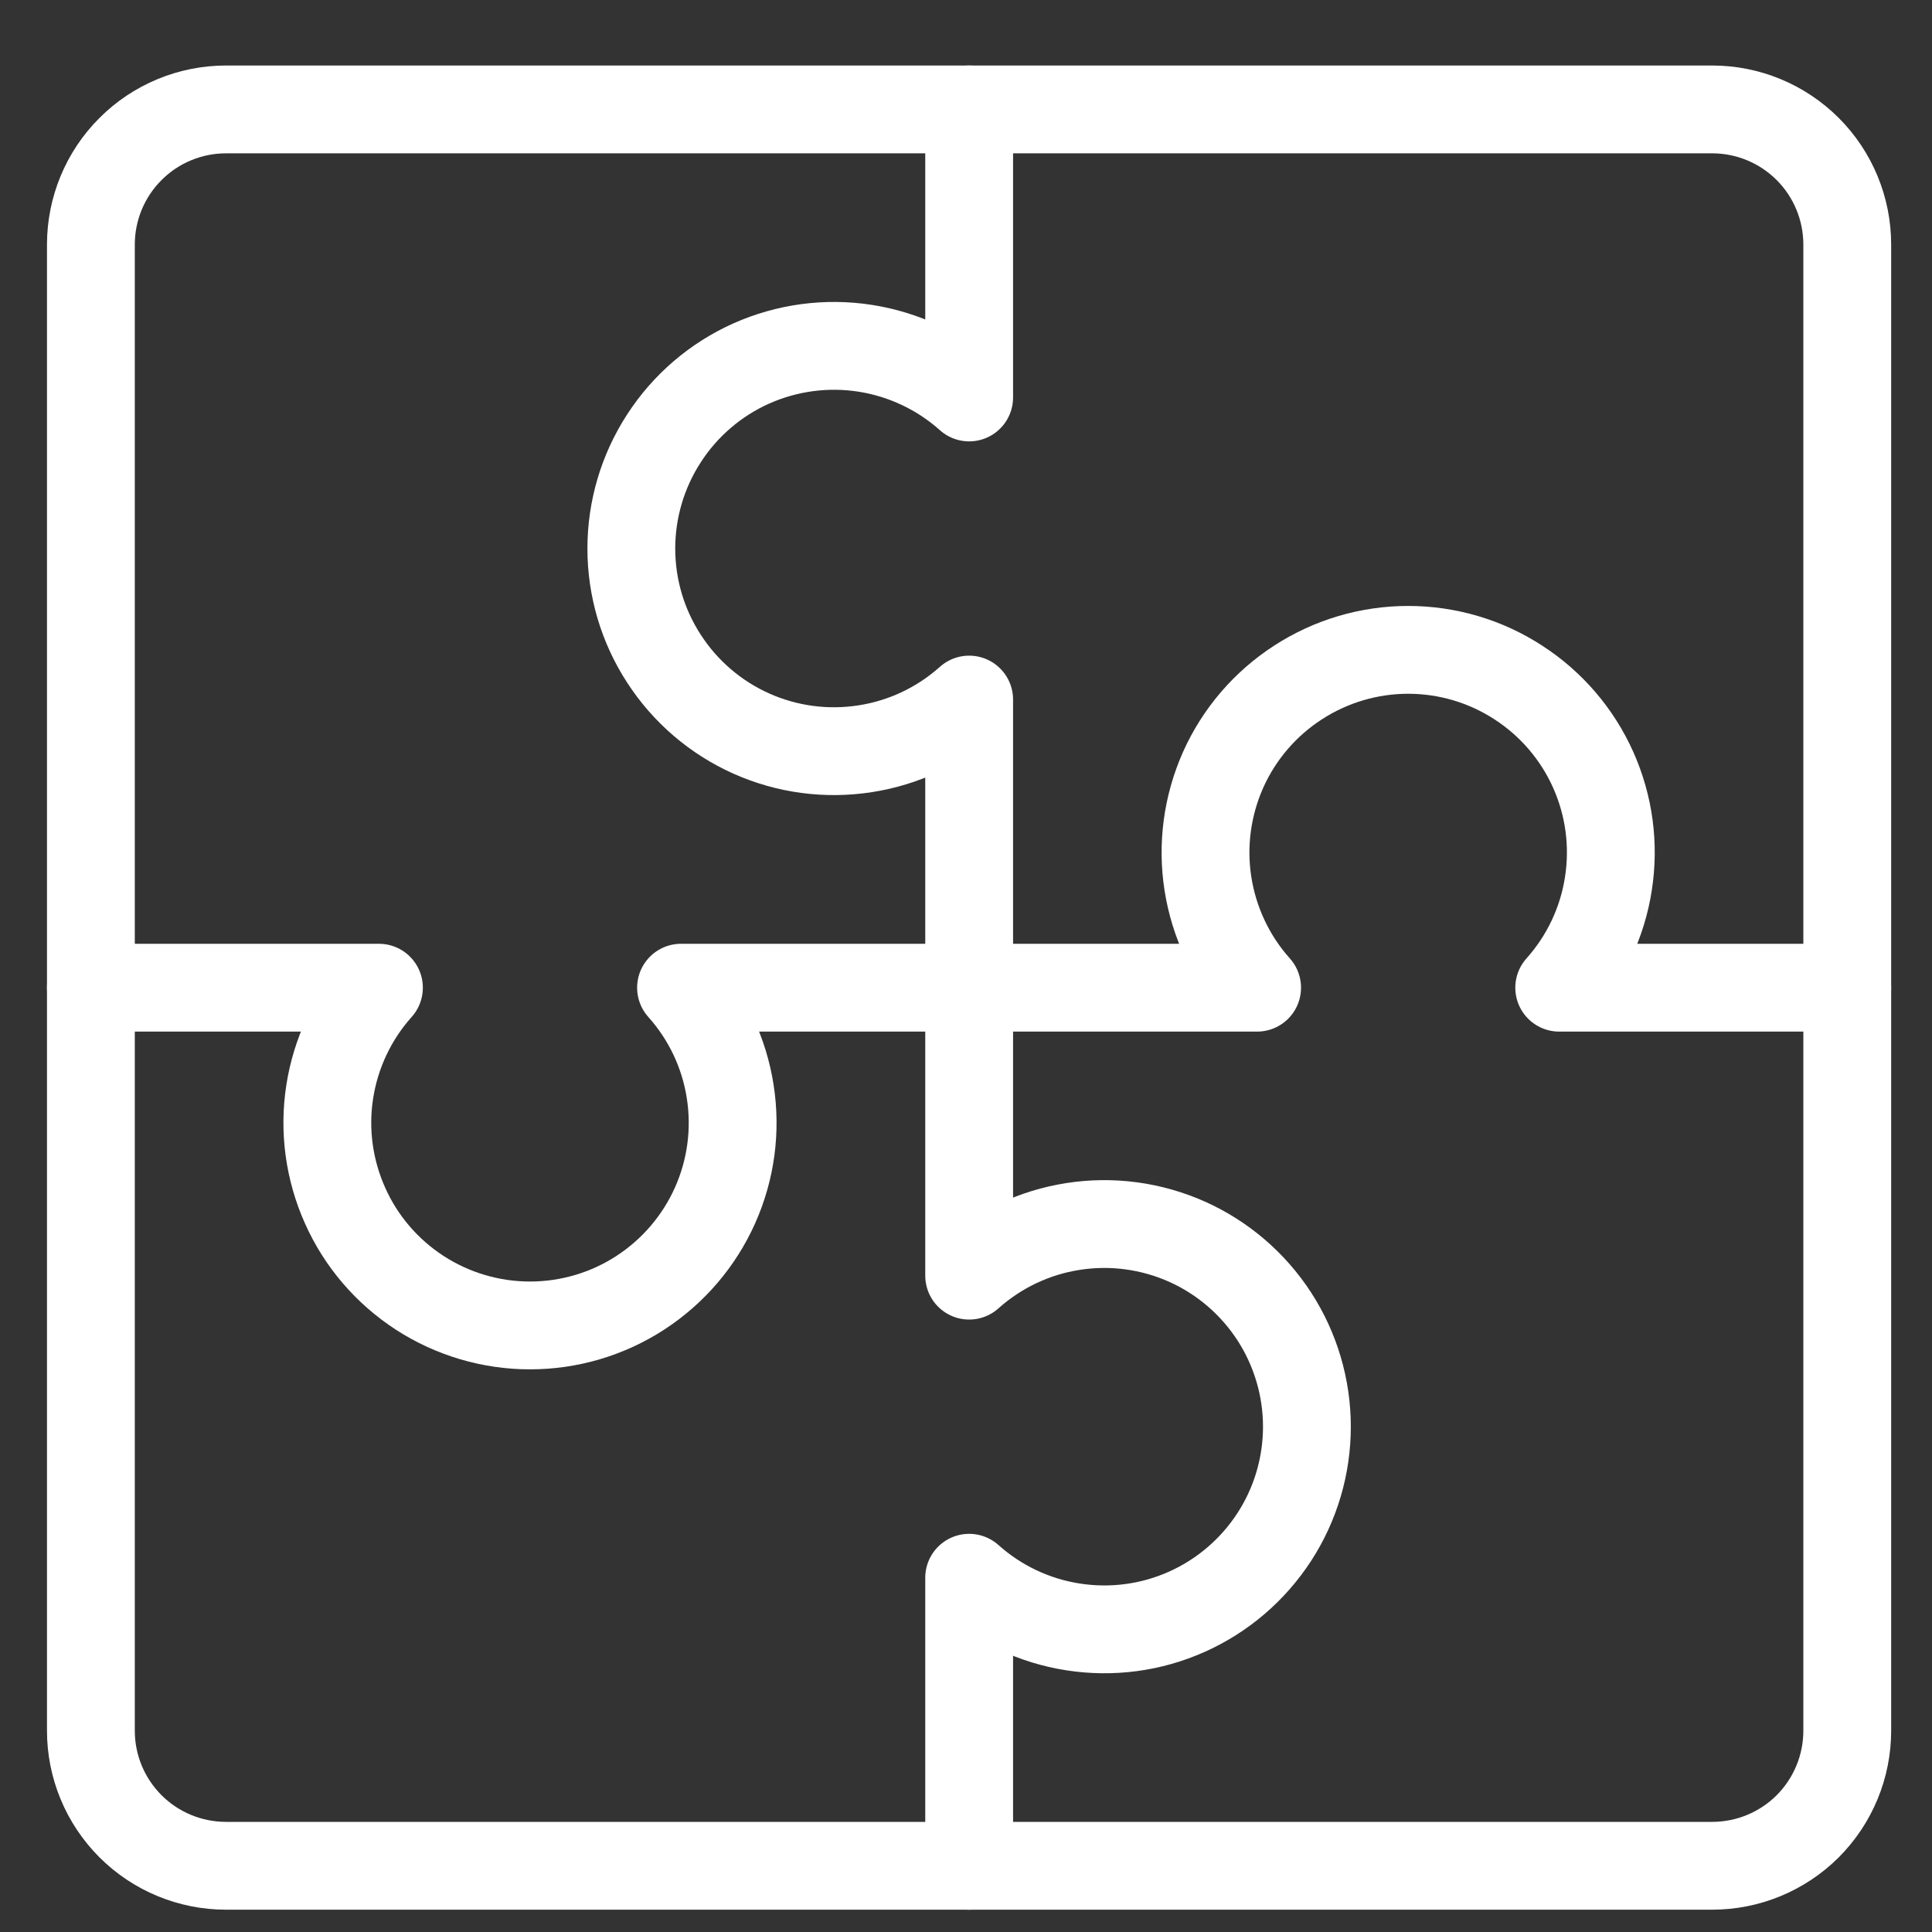 <svg width="22" height="22" viewBox="0 0 22 22" fill="none" xmlns="http://www.w3.org/2000/svg">
<rect x="0" y="0" width="22" height="22" fill="#333333" stroke="none"/>
<path d="M19.497 1.246H2.574C2.166 1.246 1.774 1.408 1.486 1.697C1.197 1.985 1.035 2.377 1.035 2.785V19.708C1.035 20.116 1.197 20.507 1.486 20.796C1.774 21.084 2.166 21.246 2.574 21.246H19.497C19.905 21.246 20.296 21.084 20.585 20.796C20.873 20.507 21.035 20.116 21.035 19.708V2.785C21.035 2.377 20.873 1.985 20.585 1.697C20.296 1.408 19.905 1.246 19.497 1.246Z" stroke="white" stroke-linecap="round" stroke-linejoin="round"/>
<path d="M11.036 1.246V4.526C10.704 4.229 10.293 4.035 9.853 3.966C9.412 3.897 8.962 3.958 8.555 4.139C8.148 4.321 7.803 4.617 7.561 4.991C7.318 5.365 7.189 5.801 7.189 6.246C7.189 6.692 7.318 7.128 7.561 7.501C7.803 7.875 8.148 8.171 8.555 8.353C8.962 8.535 9.412 8.595 9.853 8.526C10.293 8.458 10.704 8.263 11.036 7.966V14.526C11.368 14.229 11.779 14.034 12.219 13.966C12.659 13.897 13.11 13.958 13.516 14.139C13.923 14.321 14.268 14.617 14.511 14.991C14.753 15.365 14.882 15.801 14.882 16.246C14.882 16.692 14.753 17.128 14.511 17.501C14.268 17.875 13.923 18.171 13.516 18.353C13.11 18.535 12.659 18.595 12.219 18.526C11.779 18.458 11.368 18.263 11.036 17.966V21.246" stroke="white" stroke-linecap="round" stroke-linejoin="round"/>
<path d="M1.035 11.247H4.315C4.018 11.579 3.824 11.989 3.755 12.43C3.686 12.87 3.747 13.32 3.929 13.727C4.11 14.134 4.406 14.479 4.78 14.722C5.154 14.964 5.59 15.093 6.035 15.093C6.481 15.093 6.917 14.964 7.29 14.722C7.664 14.479 7.96 14.134 8.142 13.727C8.324 13.32 8.384 12.87 8.315 12.43C8.247 11.989 8.052 11.579 7.755 11.247H14.315C14.018 10.915 13.824 10.504 13.755 10.063C13.686 9.623 13.747 9.173 13.928 8.766C14.11 8.359 14.406 8.014 14.78 7.772C15.154 7.529 15.59 7.4 16.035 7.4C16.481 7.4 16.917 7.529 17.29 7.772C17.664 8.014 17.96 8.359 18.142 8.766C18.324 9.173 18.384 9.623 18.315 10.063C18.247 10.504 18.052 10.915 17.755 11.247H21.035" stroke="white" stroke-linecap="round" stroke-linejoin="round"/>
</svg>

